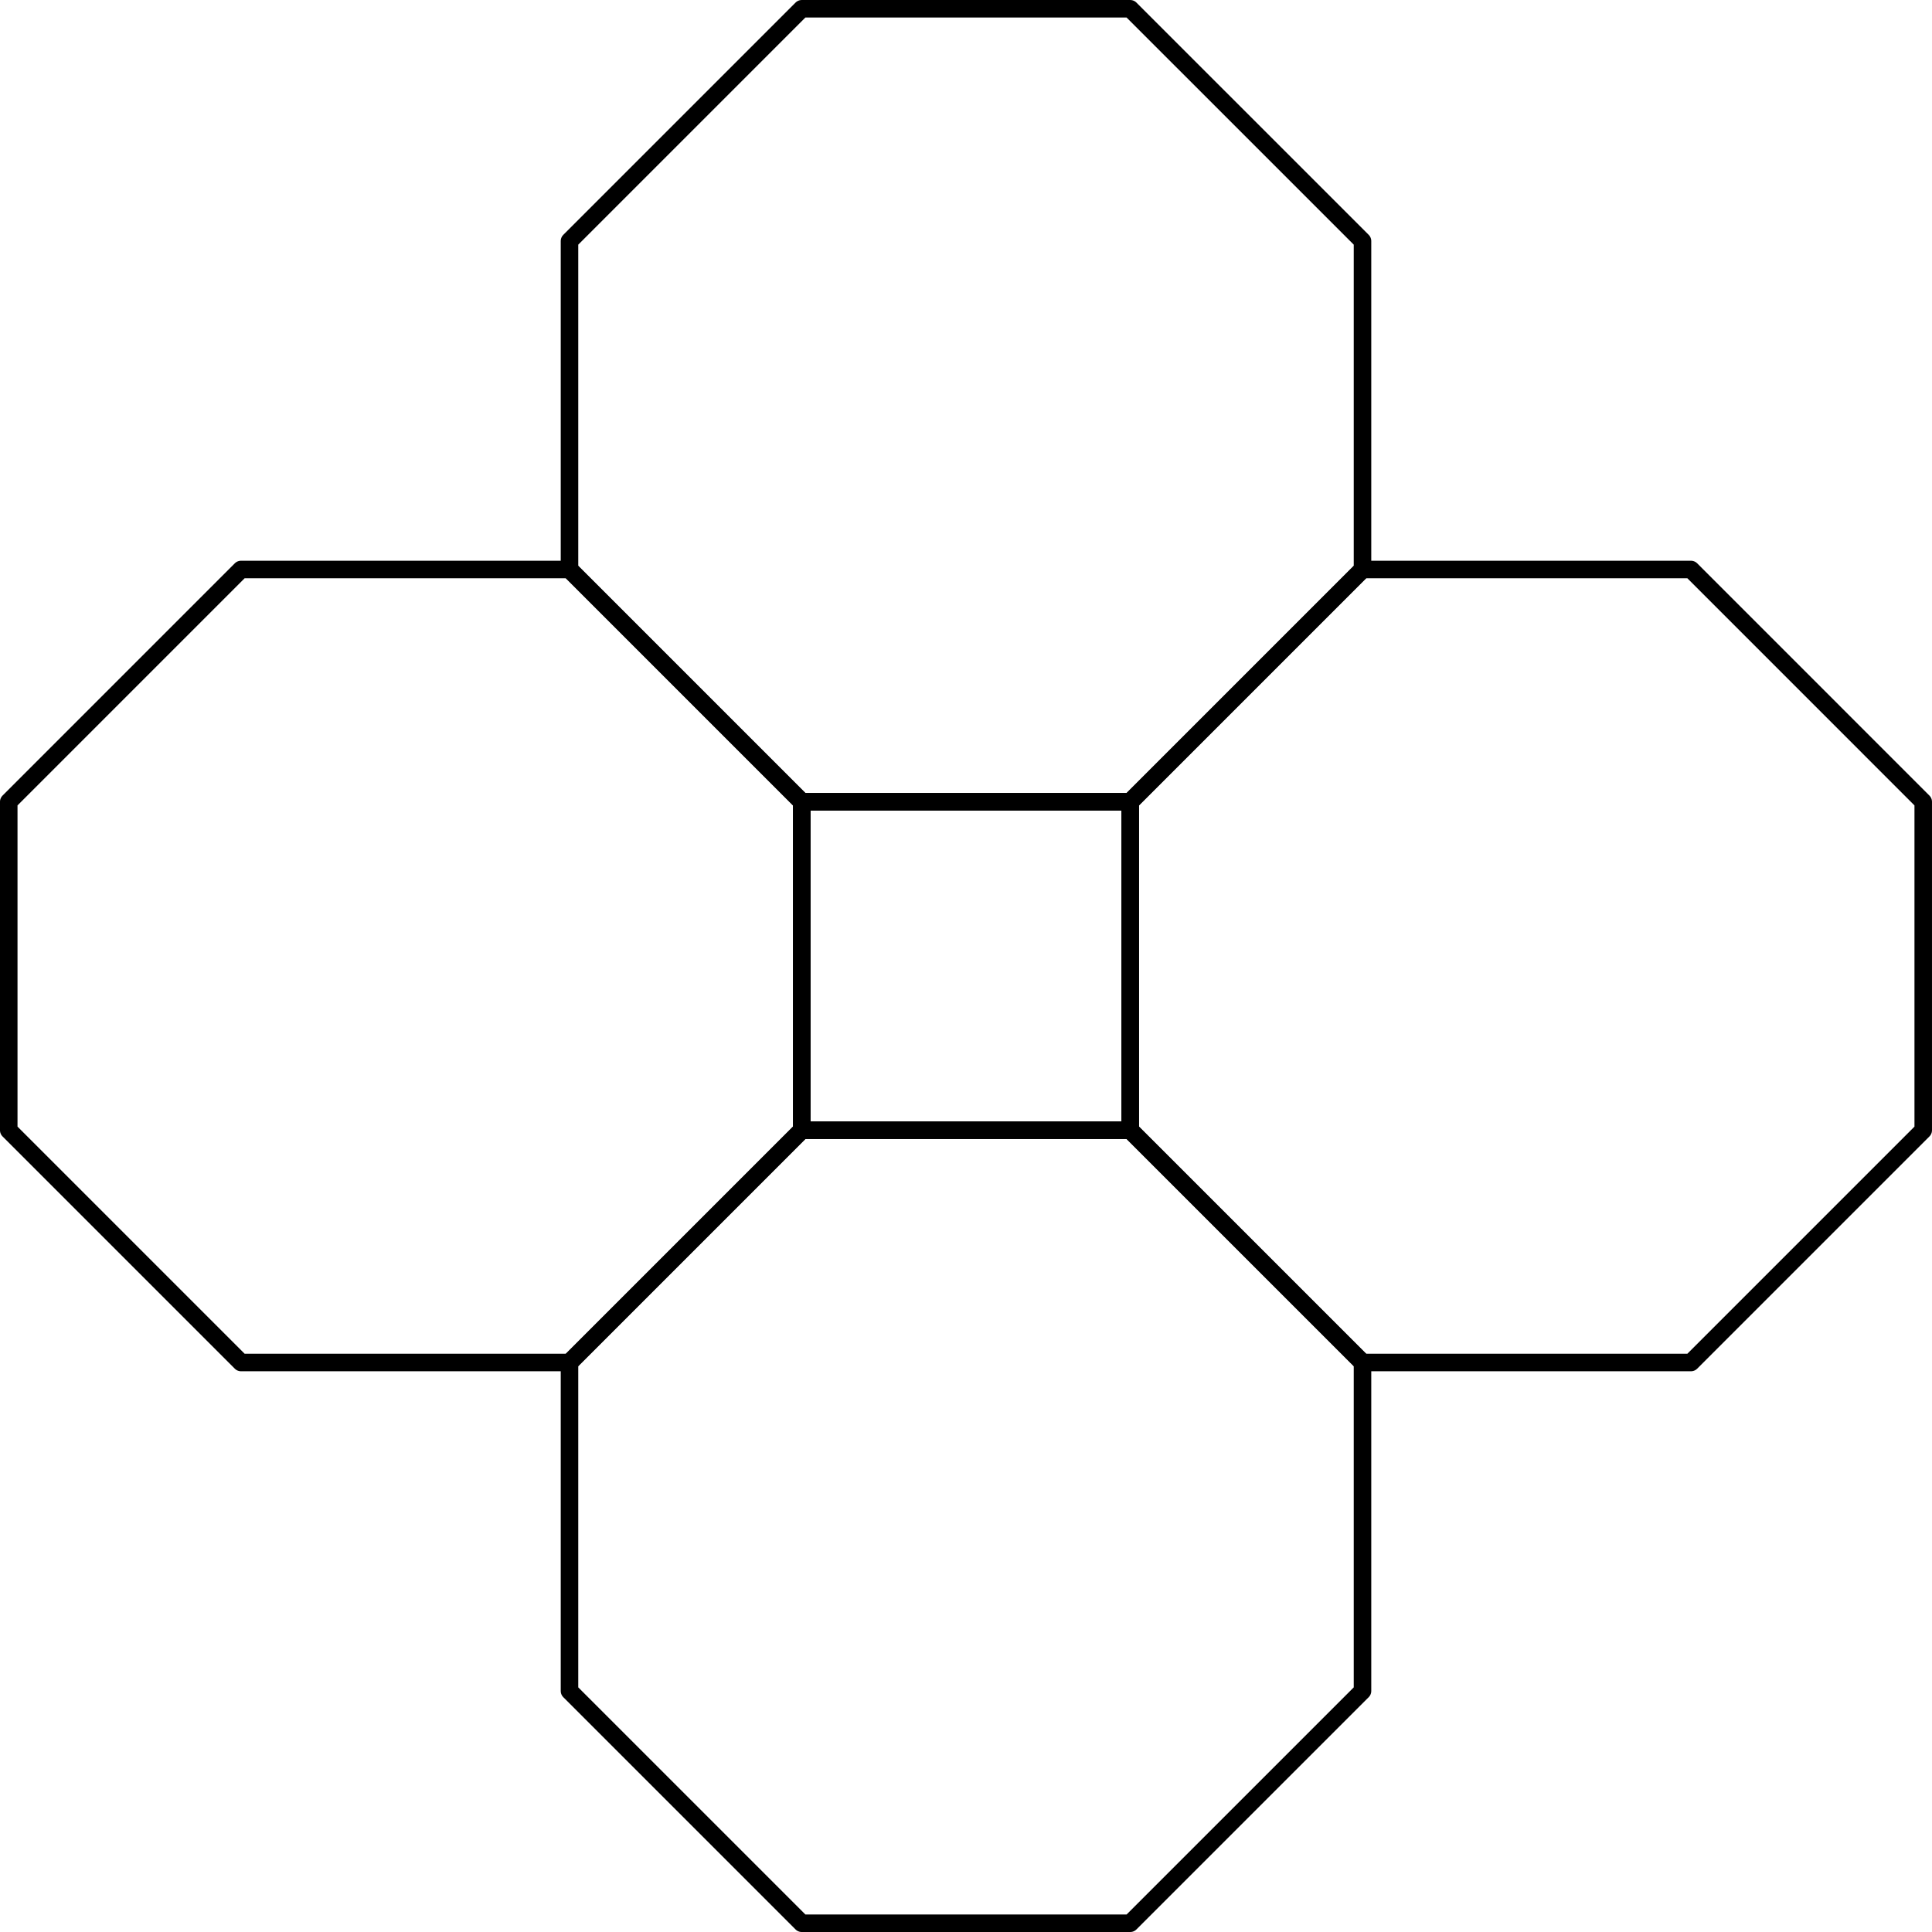 <?xml version='1.0'?>
<!-- This file was generated by dvisvgm 1.6 -->
<svg height='88.558pt' version='1.1' viewBox='56.621 54.06 88.557 88.558' width='88.557pt' xmlns='http://www.w3.org/2000/svg' xmlns:xlink='http://www.w3.org/1999/xlink'>
<g id='page1'>
<g transform='matrix(1 0 0 1 93.371 105.867)'>
<path d='M 0 0L 15.056 0L 15.056 -15.056L 0 -15.056L 0 0Z' fill='none' stroke='#000000' stroke-linecap='round' stroke-linejoin='round' stroke-miterlimit='10.037' stroke-width='0.803'/>
</g>
<g transform='matrix(1 0 0 1 93.371 105.867)'>
<path d='M 0 -15.056L 15.056 -15.056L 25.703 -25.703L 25.703 -40.759L 15.056 -51.405L 0 -51.405L -10.646 -40.759L -10.646 -25.703L 0 -15.056Z' fill='none' stroke='#000000' stroke-linecap='round' stroke-linejoin='round' stroke-miterlimit='10.037' stroke-width='0.803'/>
</g>
<g transform='matrix(1 0 0 1 93.371 105.867)'>
<path d='M 25.703 10.646L 40.759 10.646L 51.405 0L 51.405 -15.056L 40.759 -25.703L 25.703 -25.703L 15.056 -15.056L 15.056 0L 25.703 10.646Z' fill='none' stroke='#000000' stroke-linecap='round' stroke-linejoin='round' stroke-miterlimit='10.037' stroke-width='0.803'/>
</g>
<g transform='matrix(1 0 0 1 93.371 105.867)'>
<path d='M 0 36.349L 15.056 36.349L 25.703 25.703L 25.703 10.646L 15.056 0L 0 0L -10.646 10.646L -10.646 25.703L 0 36.349Z' fill='none' stroke='#000000' stroke-linecap='round' stroke-linejoin='round' stroke-miterlimit='10.037' stroke-width='0.803'/>
</g>
<g transform='matrix(1 0 0 1 93.371 105.867)'>
<path d='M -25.703 10.646L -10.646 10.646L 0 0L 0 -15.056L -10.646 -25.703L -25.703 -25.703L -36.349 -15.056L -36.349 -0L -25.703 10.646Z' fill='none' stroke='#000000' stroke-linecap='round' stroke-linejoin='round' stroke-miterlimit='10.037' stroke-width='0.803'/>
</g></g>
</svg>

